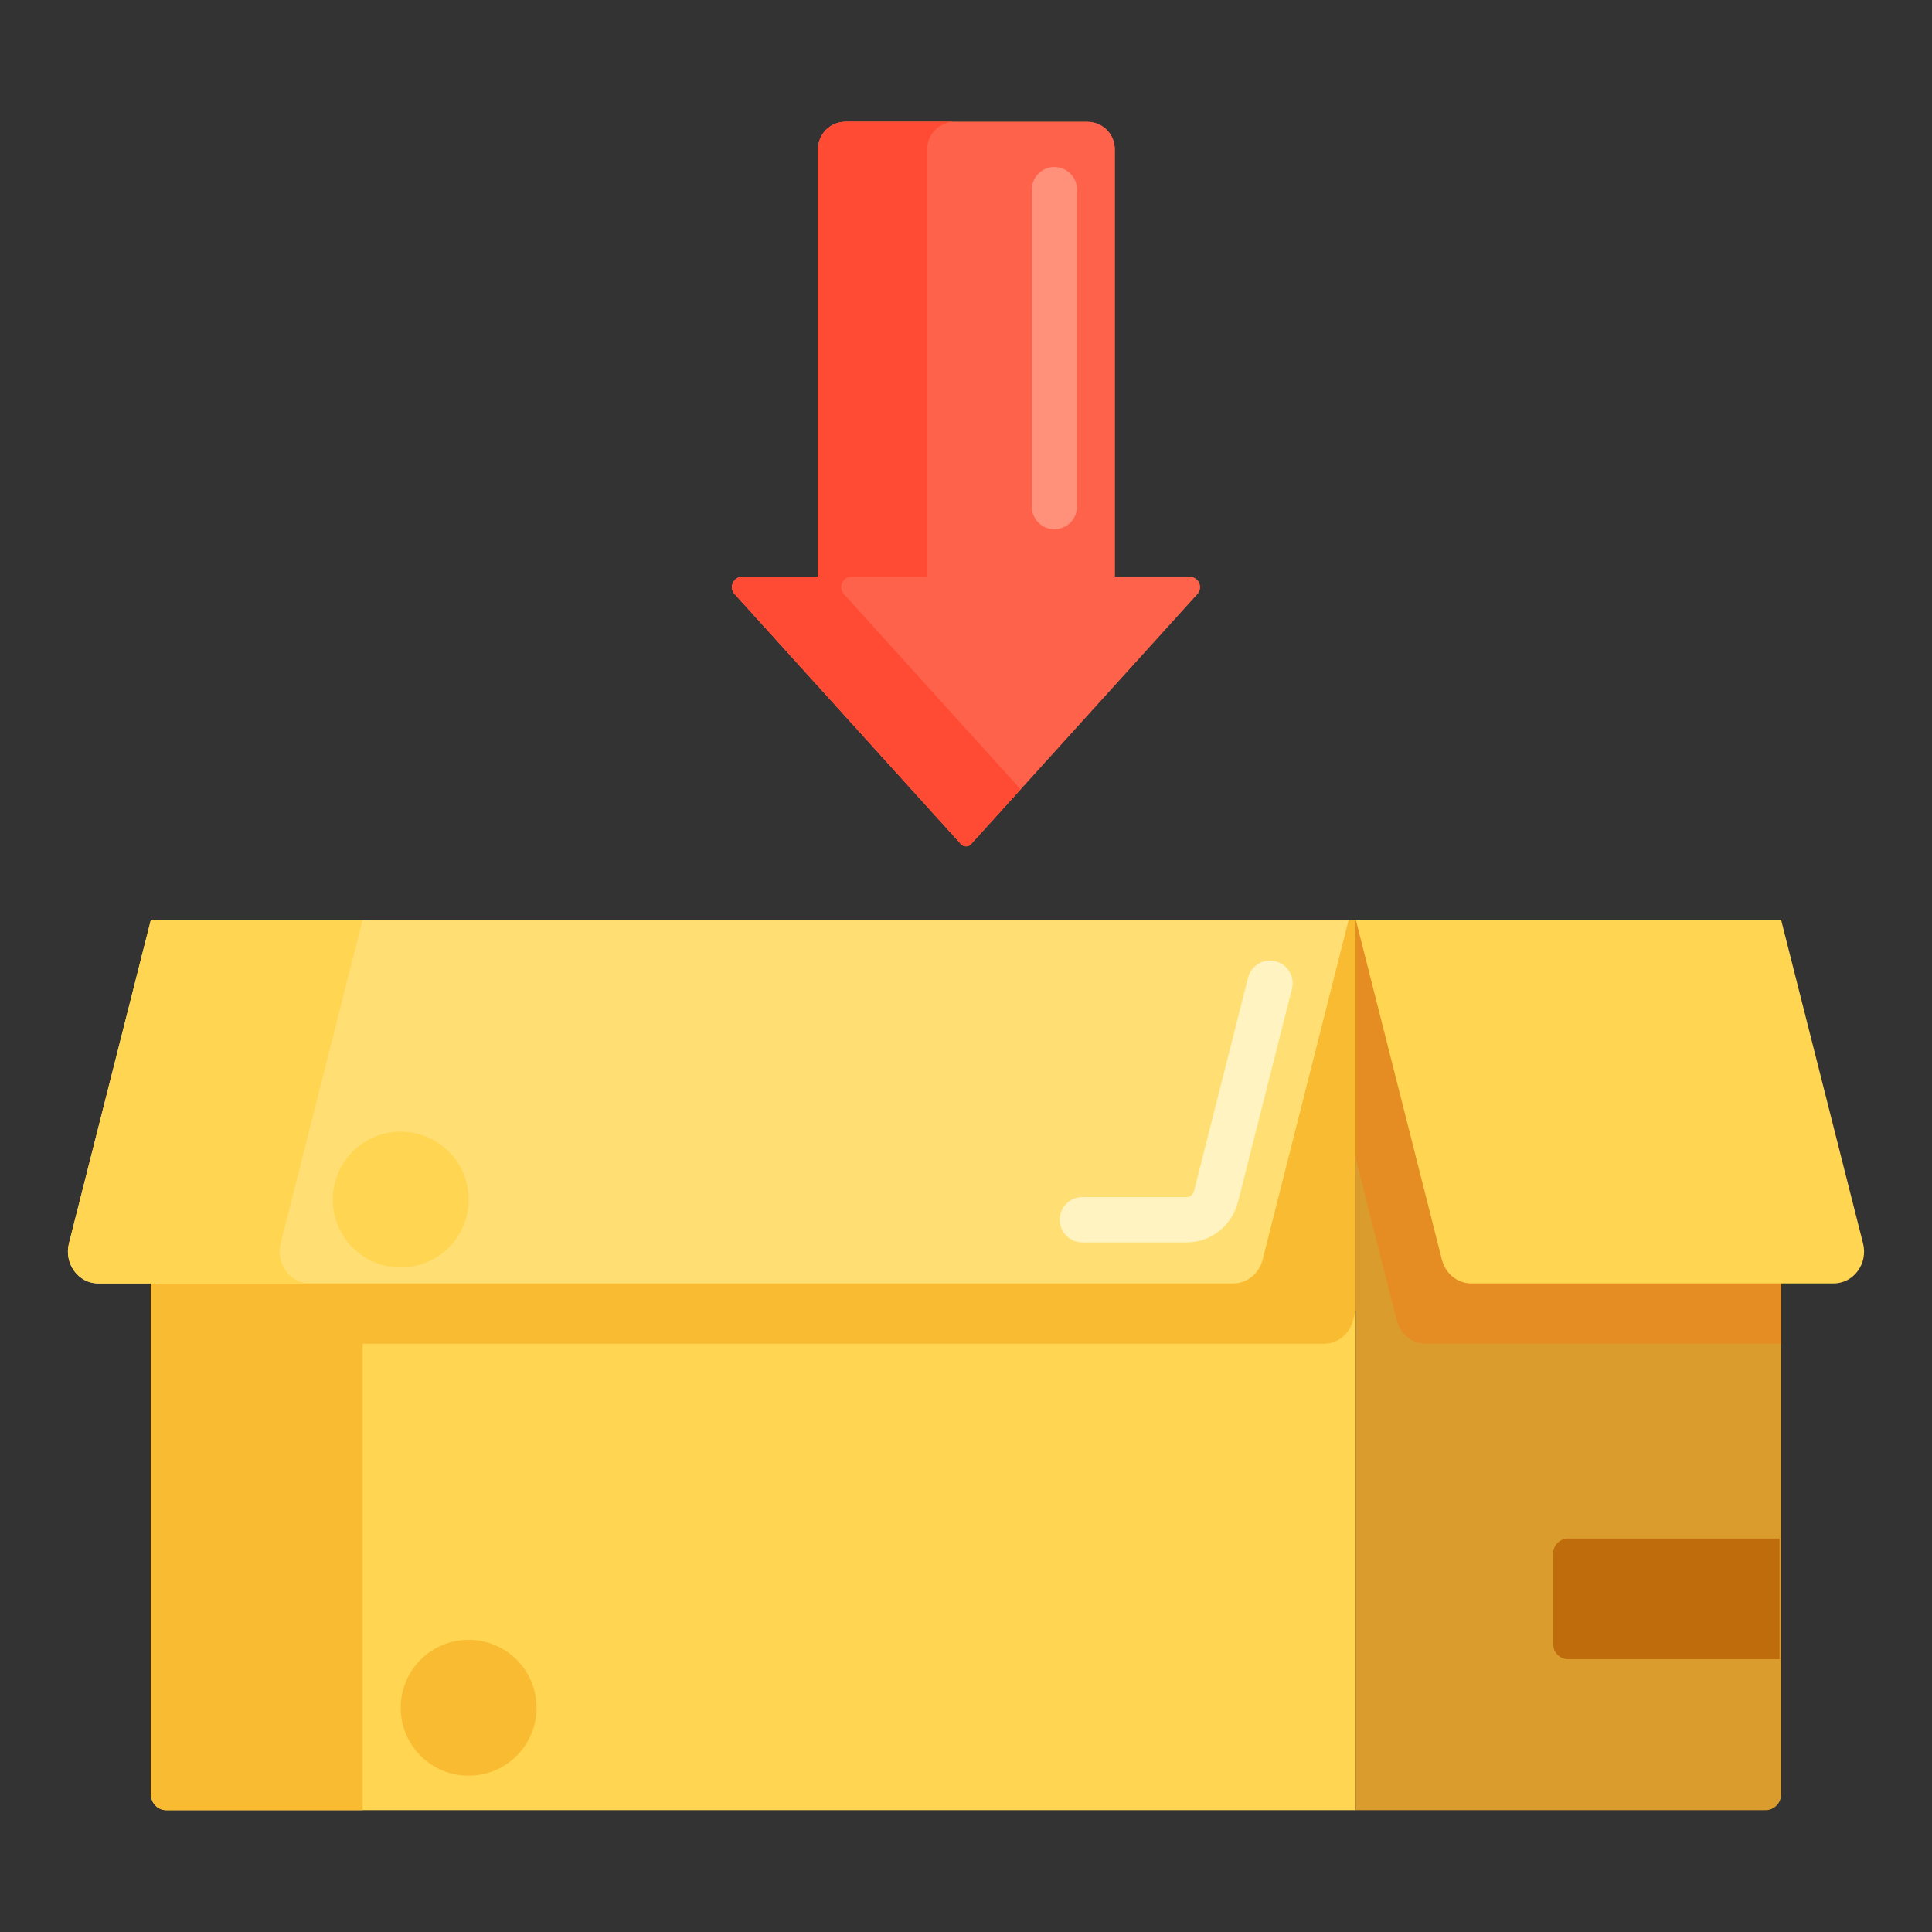 <svg width="32" height="32" viewBox="0 0 32 32" fill="none" xmlns="http://www.w3.org/2000/svg">
<rect x="0" y="0" width="32" height="32" fill="#333333" stroke="none"/>
<path d="M19.705 9.554H18.464V2.472C18.464 2.221 18.262 2.018 18.012 2.018H14.002C13.752 2.018 13.55 2.221 13.55 2.472V9.554H12.295C12.148 9.554 12.07 9.73 12.169 9.839L15.919 13.982C15.94 14.005 15.969 14.018 16 14.018C16.031 14.018 16.06 14.005 16.081 13.982L19.831 9.839C19.93 9.73 19.852 9.554 19.705 9.554Z" fill="#FF624B"/>
<path d="M13.977 9.839C13.878 9.729 13.955 9.554 14.102 9.554H15.357V2.472C15.357 2.221 15.56 2.018 15.809 2.018H14.002C13.752 2.018 13.55 2.221 13.55 2.472V9.554H12.295C12.148 9.554 12.07 9.73 12.169 9.839L15.919 13.982C15.94 14.005 15.969 14.018 16 14.018C16.031 14.018 16.06 14.005 16.081 13.982L16.904 13.073L13.977 9.839Z" fill="#FF4B34"/>
<path d="M19.705 9.554H18.464V2.472C18.464 2.221 18.262 2.018 18.012 2.018H14.002C13.752 2.018 13.55 2.221 13.55 2.472V9.554H12.295C12.148 9.554 12.07 9.73 12.169 9.839L15.919 13.982C15.94 14.005 15.969 14.018 16 14.018C16.031 14.018 16.06 14.005 16.081 13.982L19.831 9.839C19.93 9.73 19.852 9.554 19.705 9.554Z" fill="#FF624B"/>
<path d="M13.977 9.839C13.878 9.729 13.955 9.554 14.102 9.554H15.357V2.472C15.357 2.221 15.56 2.018 15.809 2.018H14.002C13.752 2.018 13.55 2.221 13.55 2.472V9.554H12.295C12.148 9.554 12.07 9.73 12.169 9.839L15.919 13.982C15.94 14.005 15.969 14.018 16 14.018C16.031 14.018 16.06 14.005 16.081 13.982L16.904 13.073L13.977 9.839Z" fill="#FF4B34"/>
<path d="M17.464 8.766C17.257 8.766 17.089 8.598 17.089 8.391V3.141C17.089 2.933 17.257 2.766 17.464 2.766C17.671 2.766 17.839 2.933 17.839 3.141V8.391C17.839 8.598 17.671 8.766 17.464 8.766Z" fill="#FF9079"/>
<path d="M22.456 29.982H2.757C2.615 29.982 2.5 29.867 2.5 29.725V15.232H22.456V29.982H22.456Z" fill="#FFD551"/>
<path d="M21.456 29.268C21.249 29.268 21.081 29.1 21.081 28.893V25.143C21.081 24.936 21.249 24.768 21.456 24.768C21.663 24.768 21.831 24.936 21.831 25.143V28.893C21.831 29.1 21.663 29.268 21.456 29.268Z" fill="#FFD551"/>
<path d="M2.5 15.232V29.718C2.5 29.864 2.613 29.982 2.751 29.982H6.006V15.232H2.5Z" fill="#F9BB32"/>
<path d="M29.243 29.982H22.456V15.232H29.5V29.725C29.5 29.867 29.385 29.982 29.243 29.982Z" fill="#DB9C2E"/>
<path d="M19.658 20.578H17.927C17.72 20.578 17.552 20.41 17.552 20.203C17.552 19.996 17.72 19.828 17.927 19.828H19.658C19.713 19.828 19.762 19.784 19.779 19.72L20.672 16.193C20.723 15.992 20.927 15.871 21.128 15.922C21.328 15.973 21.45 16.177 21.399 16.377L20.506 19.904C20.405 20.301 20.057 20.578 19.658 20.578Z" fill="#FFDF74"/>
<path d="M7.762 29.411C8.383 29.411 8.887 28.907 8.887 28.286C8.887 27.665 8.383 27.161 7.762 27.161C7.14 27.161 6.637 27.665 6.637 28.286C6.637 28.907 7.14 29.411 7.762 29.411Z" fill="#F9BB32"/>
<path d="M29.475 27.482H25.975C25.837 27.482 25.725 27.37 25.725 27.232V25.732C25.725 25.594 25.837 25.482 25.975 25.482H29.475V27.482Z" fill="#BF6C0D"/>
<path d="M3.875 15.232V16.232H4L2.642 21.595C2.558 21.929 2.797 22.257 3.126 22.257H12.805H21.928C22.155 22.257 22.354 22.096 22.412 21.866L22.456 21.691V16.232V15.232H3.875V15.232Z" fill="#F9BB32"/>
<path d="M28.763 15.232H22.456V16.232V16.285V19.193L23.133 21.866C23.192 22.096 23.39 22.257 23.617 22.257H29.5V19.193L28.763 16.285V15.232H28.763Z" fill="#E58D23"/>
<path d="M22.456 15.232L23.883 20.866C23.942 21.096 24.14 21.257 24.367 21.257H30.374C30.703 21.257 30.943 20.929 30.858 20.594L29.5 15.232H22.456V15.232Z" fill="#FFD551"/>
<path d="M22.339 15.232L20.912 20.866C20.854 21.096 20.655 21.257 20.428 21.257H11.305H1.626C1.297 21.257 1.058 20.929 1.142 20.594L2.5 15.232H22.339V15.232Z" fill="#FFDF74"/>
<path d="M4.648 20.595L6.006 15.232H2.5L1.142 20.595C1.057 20.929 1.297 21.257 1.626 21.257H5.132C4.803 21.257 4.563 20.929 4.648 20.595Z" fill="#FFD551"/>
<path d="M6.637 20.994C7.258 20.994 7.762 20.491 7.762 19.869C7.762 19.248 7.258 18.744 6.637 18.744C6.015 18.744 5.512 19.248 5.512 19.869C5.512 20.491 6.015 20.994 6.637 20.994Z" fill="#FFD551"/>
<path d="M19.658 20.578H17.927C17.72 20.578 17.552 20.41 17.552 20.203C17.552 19.996 17.72 19.828 17.927 19.828H19.658C19.713 19.828 19.762 19.784 19.779 19.72L20.672 16.193C20.723 15.992 20.927 15.871 21.128 15.922C21.328 15.973 21.45 16.177 21.399 16.377L20.506 19.904C20.405 20.301 20.057 20.578 19.658 20.578Z" fill="#FFF4C1"/>
</svg>
